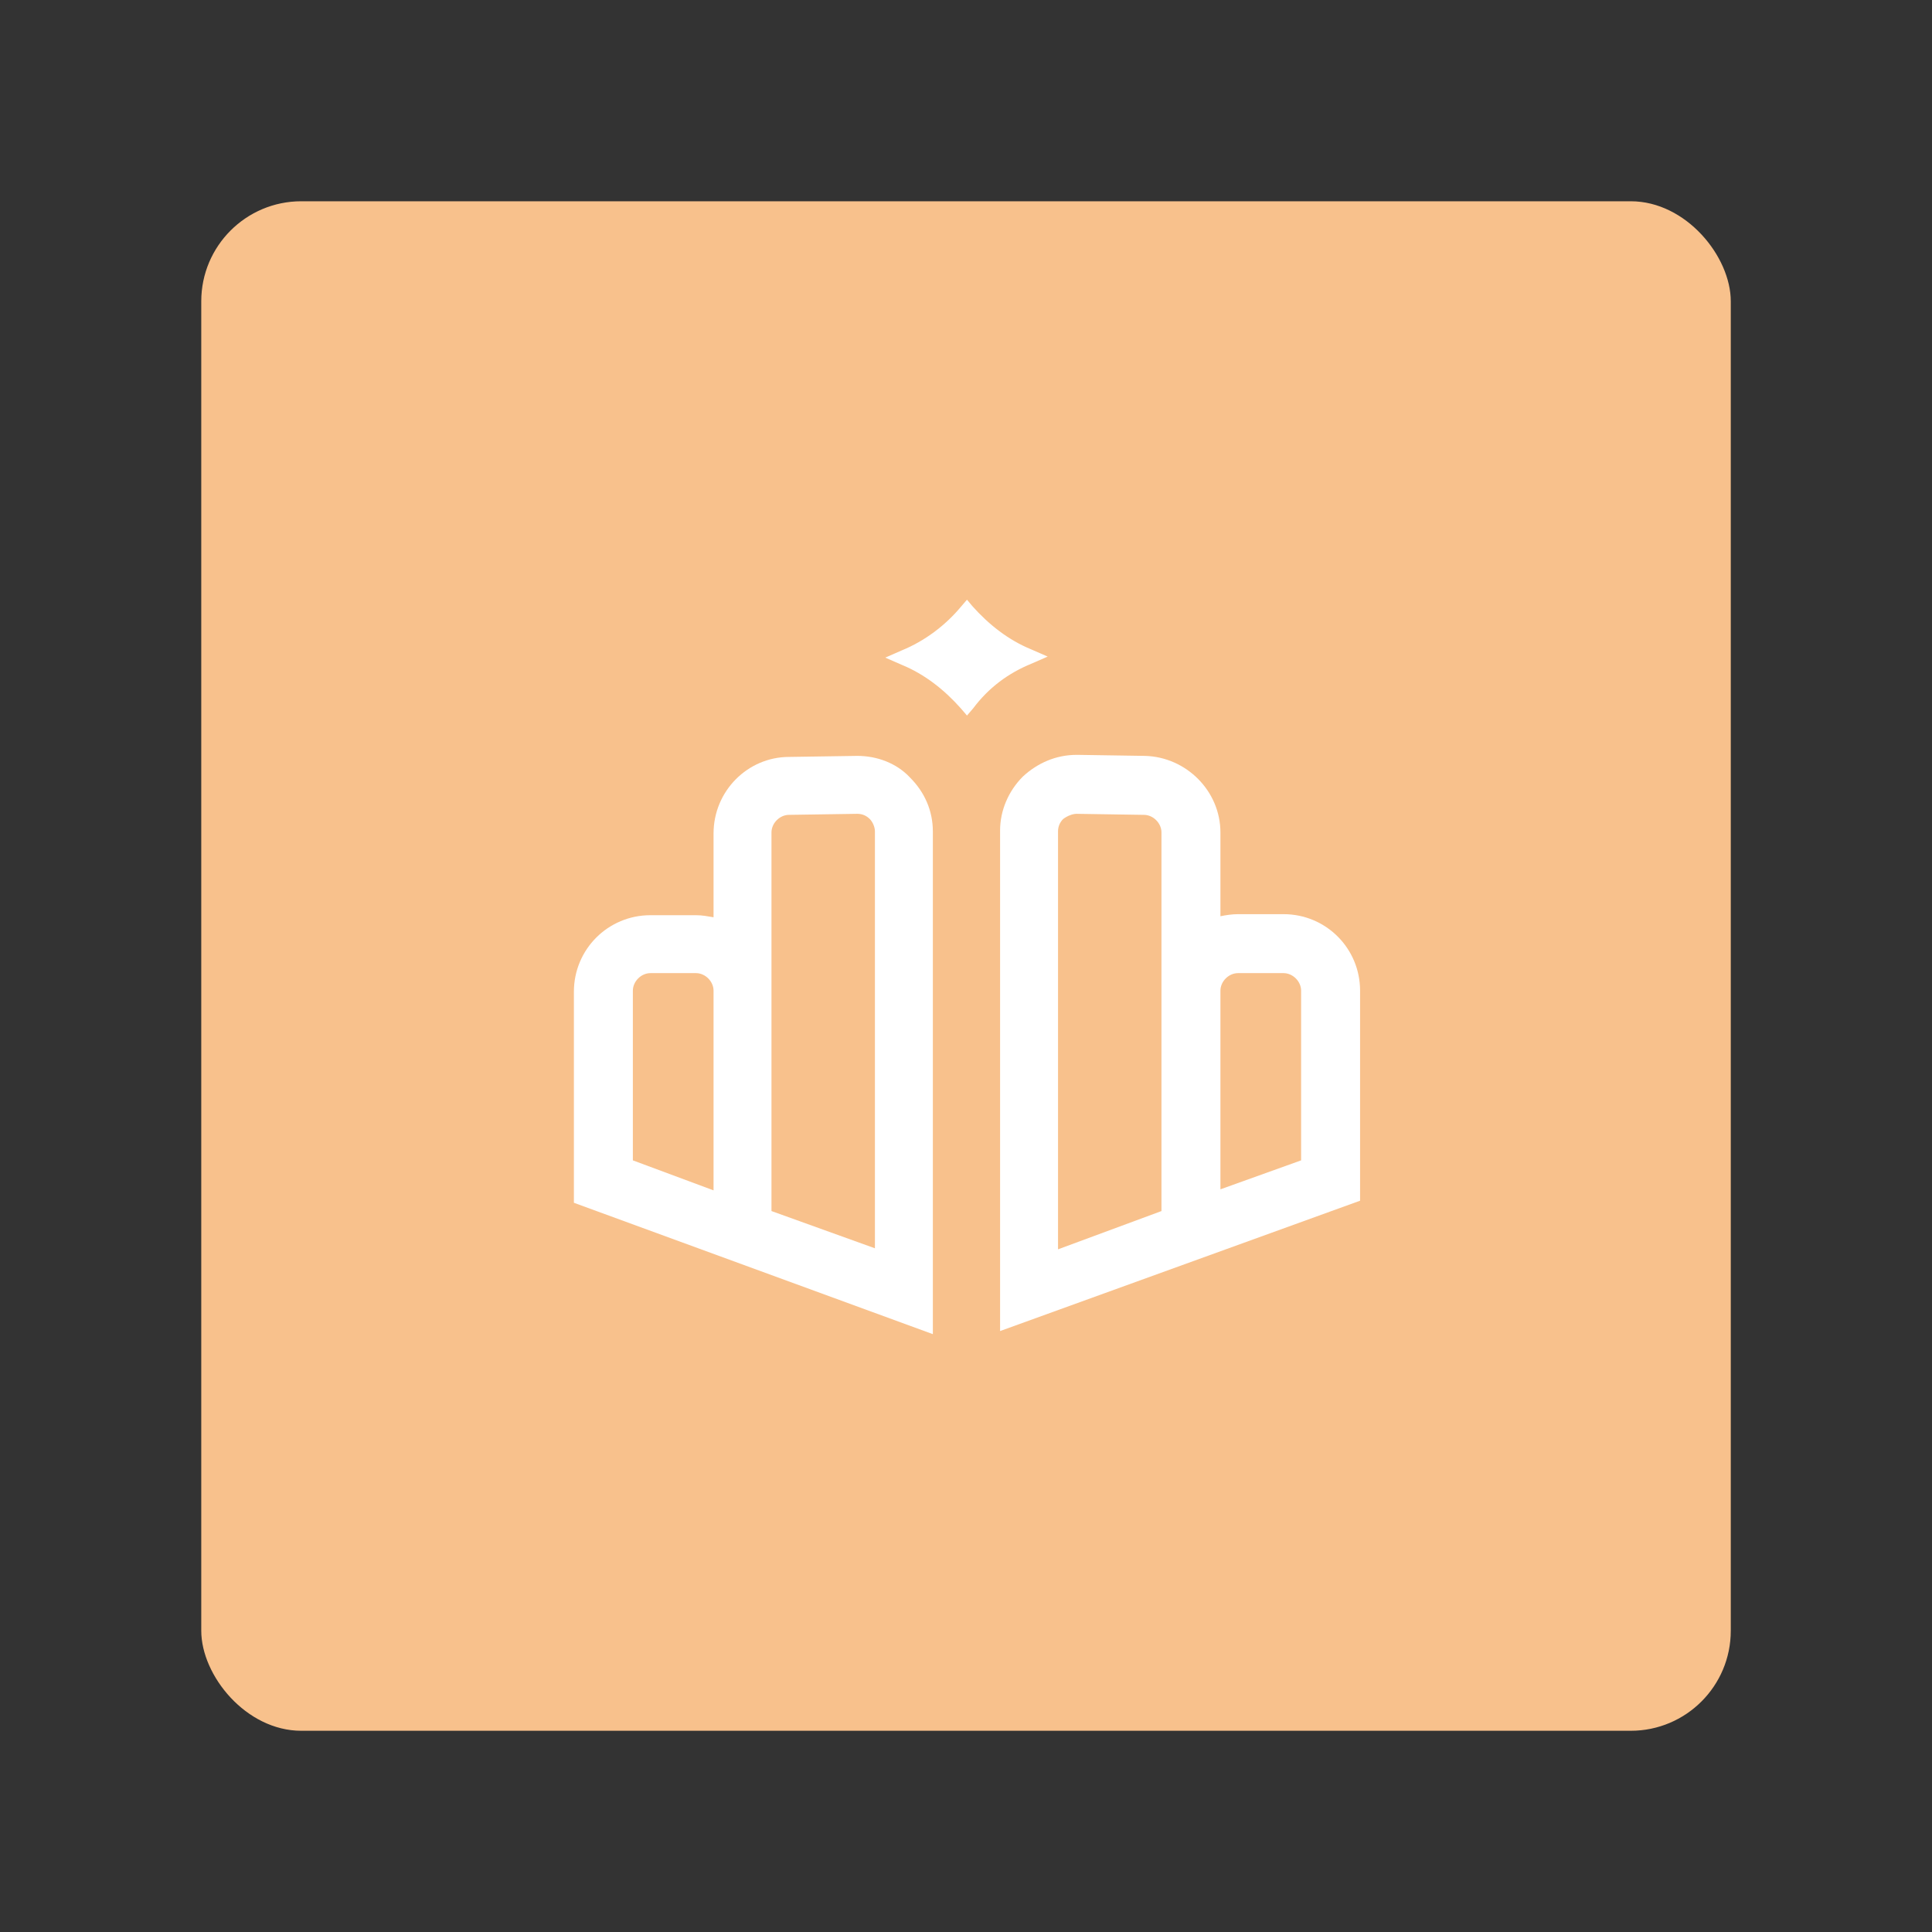 <?xml version="1.0" encoding="UTF-8" standalone="no"?>
<!-- Created with Inkscape (http://www.inkscape.org/) -->

<svg
   width="192"
   height="192"
   viewBox="0 0 50.8 50.8"
   version="1.1"
   id="svg1"
   xmlns="http://www.w3.org/2000/svg"
   xmlns:svg="http://www.w3.org/2000/svg">
  <rect x="0" y="0" width="50.8" height="50.8" fill="#333333" stroke="none"/>
  <defs
     id="defs1" />
  <rect
     class="cls-5"
     width="40.217"
     height="40.217"
     rx="2.63"
     ry="2.63"
     id="rect1"
     x="5.292"
     y="5.292"
     style="display:inline;fill:#f8c18c;fill-opacity:1;stroke-width:0.265" />
  <g
     id="g4"
     transform="matrix(0.272,0,0,0.272,9.922,10.981)"
     style="fill:#ffffff">
    <path
       class="st1"
       d="M 38.1,76.7 V 40.1 c 0,-0.9 0.8,-1.7 1.7,-1.7 l 6.6,-0.1 c 0.5,0 0.9,0.2 1.2,0.5 0.3,0.3 0.5,0.8 0.5,1.2 V 80.3 Z M 24.7,71.8 V 55.4 c 0,-0.9 0.8,-1.7 1.7,-1.7 h 4.4 c 0.9,0 1.7,0.8 1.7,1.7 v 19.3 z m 21.7,-39.1 -6.6,0.1 c -4,0 -7.3,3.3 -7.3,7.4 v 8.1 c -0.6,-0.1 -1.1,-0.2 -1.7,-0.2 h -4.4 c -4.1,0 -7.4,3.3 -7.4,7.4 V 75.9 L 53.7,88.6 V 40 c 0,-2 -0.8,-3.8 -2.2,-5.2 -1.3,-1.4 -3.2,-2.1 -5.1,-2.1"
       id="path2"
       style="fill:#ffffff" />
    <path
       class="st1"
       d="M 81.5,74.6 V 55.4 c 0,-0.9 0.8,-1.7 1.7,-1.7 h 4.4 c 0.9,0 1.7,0.8 1.7,1.7 V 71.8 Z M 67.6,38.3 v 0 l 6.5,0.1 c 0.9,0 1.7,0.8 1.7,1.7 v 36.6 l -10,3.7 V 40 c 0,-0.5 0.2,-0.9 0.5,-1.2 0.4,-0.3 0.9,-0.5 1.3,-0.5 z m 20,9.7 h -4.4 c -0.6,0 -1.2,0.1 -1.7,0.2 v -8.1 c 0,-4 -3.3,-7.3 -7.3,-7.4 l -6.5,-0.1 h -0.1 c -2,0 -3.8,0.8 -5.2,2.1 -1.4,1.4 -2.2,3.3 -2.2,5.2 V 88.3 L 95,75.7 V 55.4 C 95,51.3 91.7,48 87.6,48"
       id="path3"
       style="fill:#ffffff" />
    <path
       class="st1"
       d="m 63.2,23.8 1.6,-0.7 -1.6,-0.7 C 61,21.5 59.1,20 57.5,18.2 L 57,17.6 56.4,18.3 c -1.5,1.8 -3.5,3.3 -5.7,4.2 l -1.6,0.7 1.6,0.7 c 2.2,0.9 4.1,2.4 5.7,4.2 l 0.6,0.7 0.6,-0.7 c 1.5,-2 3.4,-3.4 5.6,-4.3"
       id="path4"
       style="fill:#ffffff" />
  </g>
</svg>
